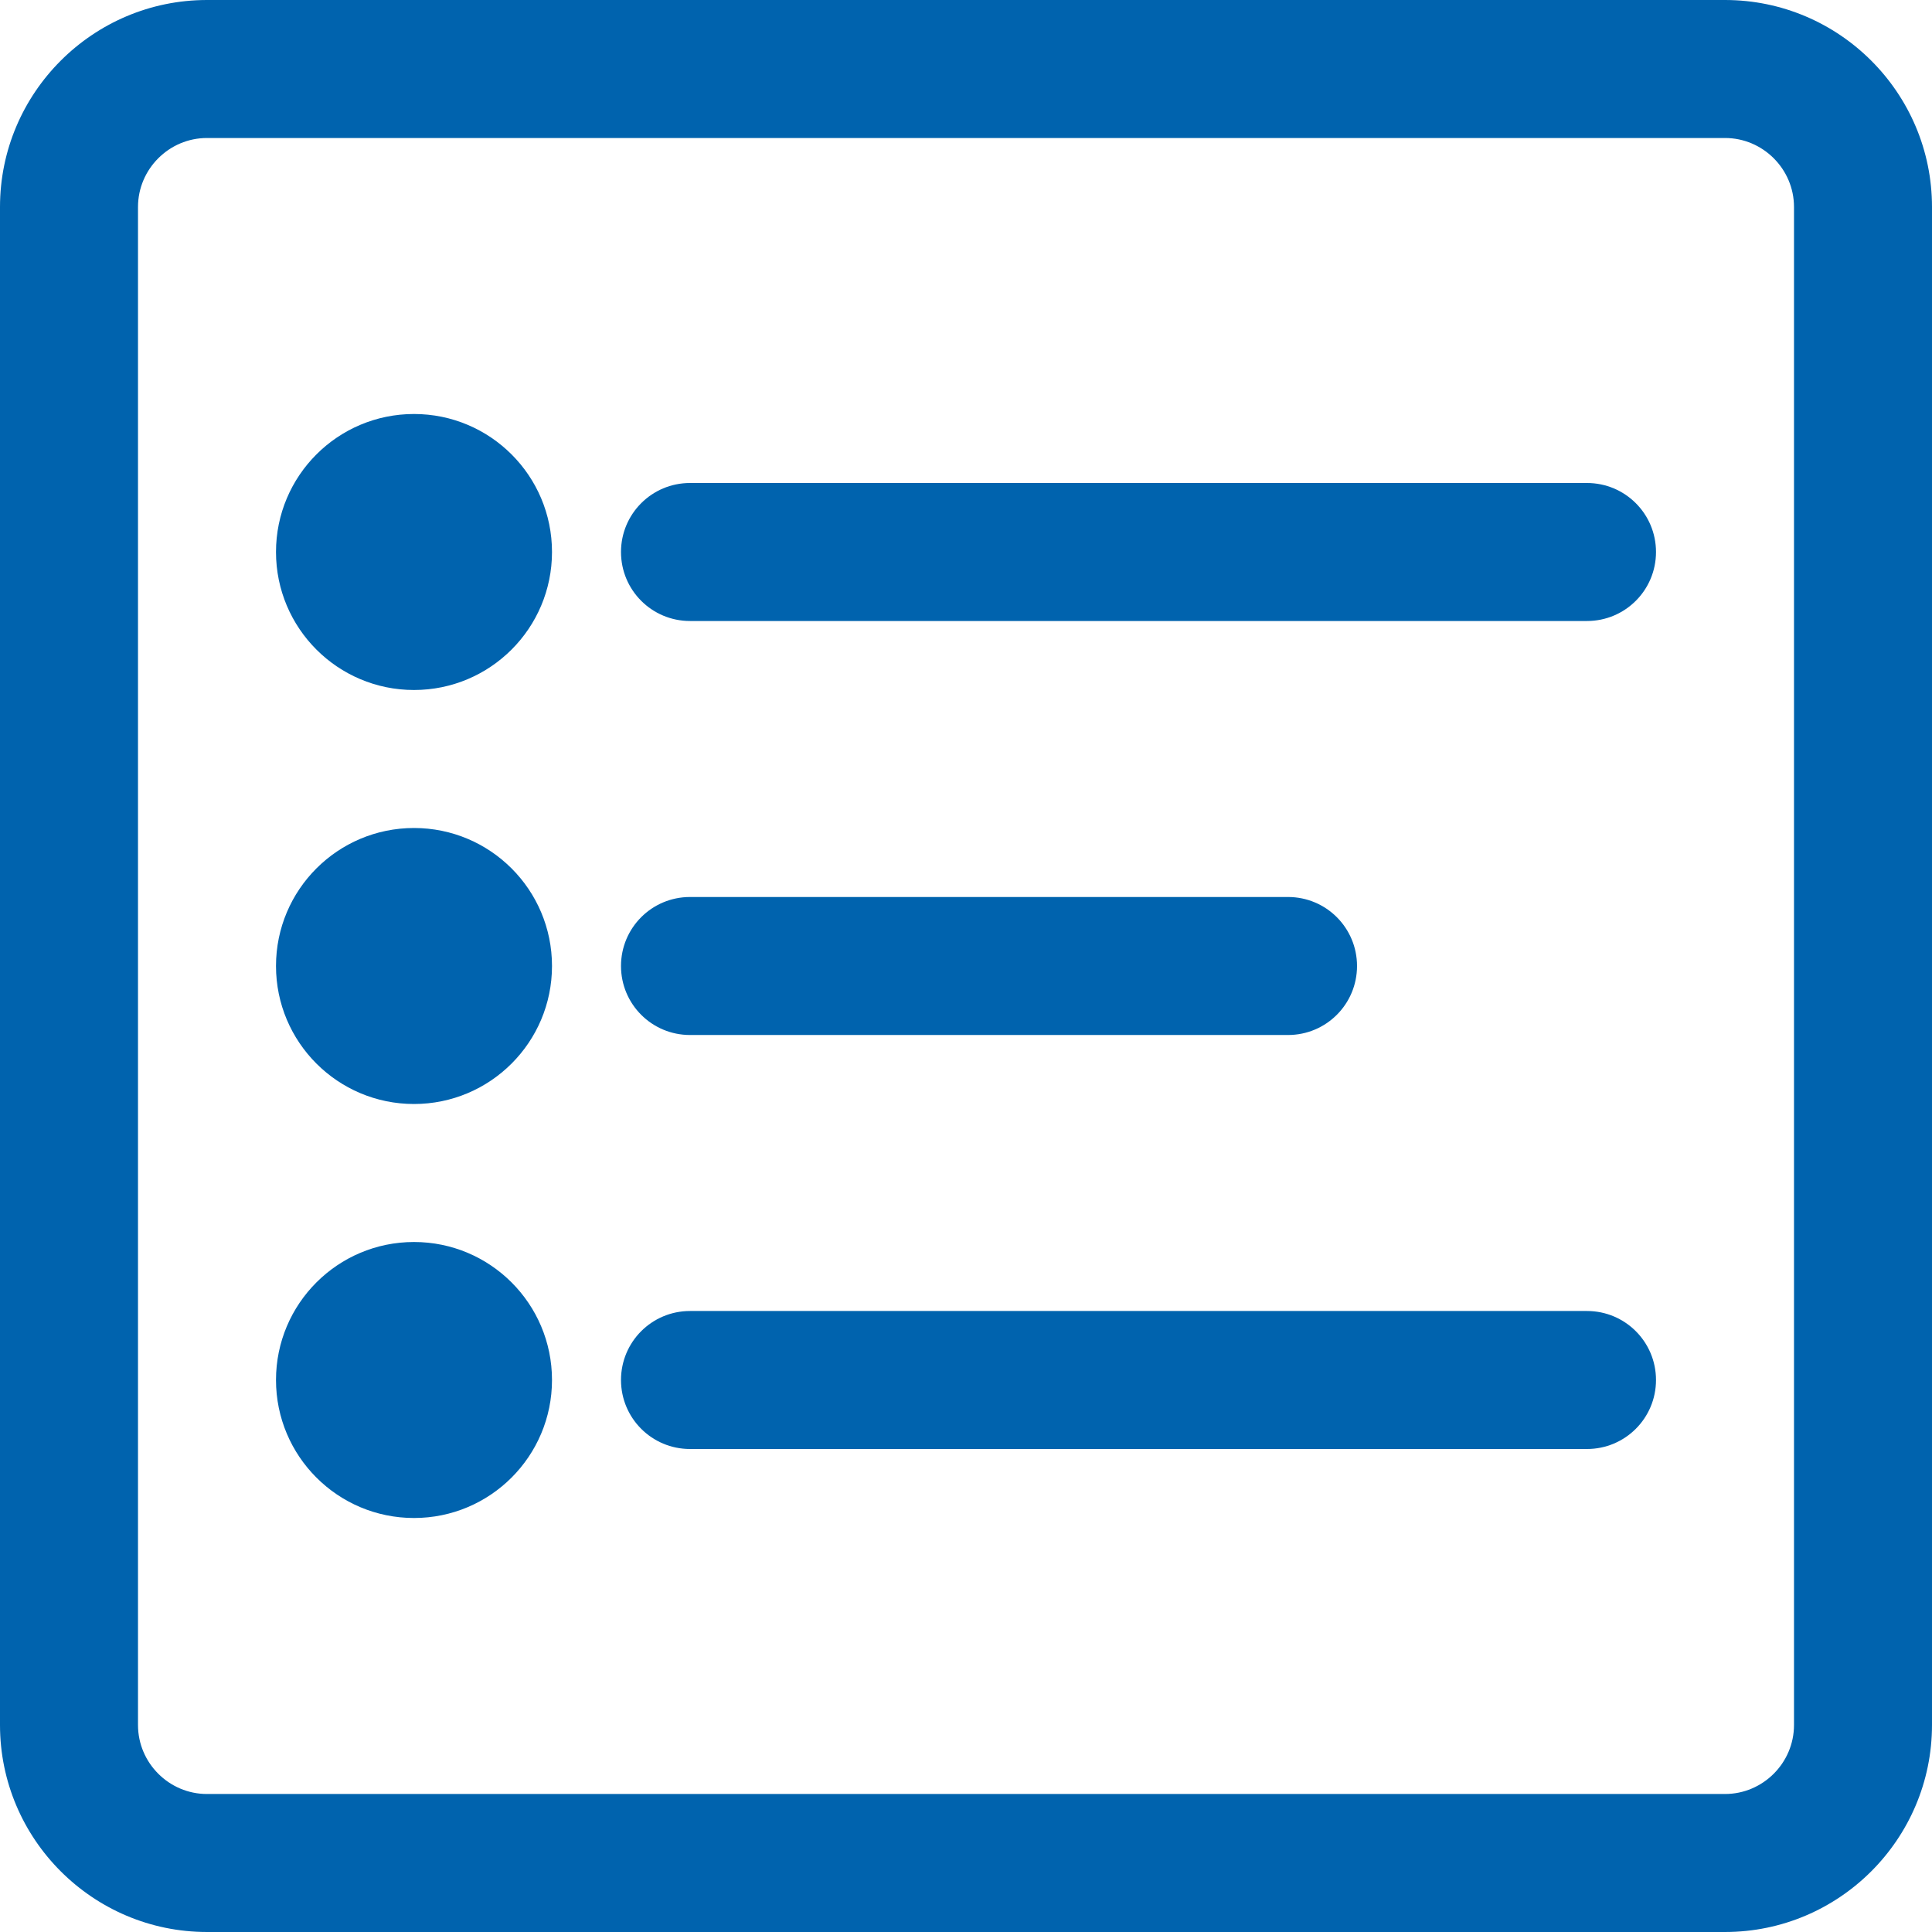 <?xml version="1.0" encoding="utf-8"?>
<!-- Generator: Adobe Illustrator 16.0.0, SVG Export Plug-In . SVG Version: 6.00 Build 0)  -->
<!DOCTYPE svg PUBLIC "-//W3C//DTD SVG 1.1//EN" "http://www.w3.org/Graphics/SVG/1.1/DTD/svg11.dtd">
<svg version="1.1" id="Layer_1" xmlns="http://www.w3.org/2000/svg" xmlns:xlink="http://www.w3.org/1999/xlink" x="0px" y="0px"
	 width="28px" height="28px" viewBox="0 0 28 28" enable-background="new 0 0 28 28" xml:space="preserve">
<g>
	<g>
		<path fill="#0063AE" d="M25,2c0.55,0,1,0.45,1,1v22c0,0.55-0.45,1-1,1H3c-0.55,0-1-0.45-1-1V3c0-0.55,0.45-1,1-1H25 M25,0H3
			C1.346,0,0,1.346,0,3v22c0,1.654,1.346,3,3,3h22c1.654,0,3-1.346,3-3V3C28,1.346,26.654,0,25,0L25,0z"/>
	</g>
	<g>
		<circle fill="#0063AE" cx="6" cy="8" r="2"/>
	</g>
	<g>
		<path fill="#0063AE" d="M23,9H10C9.447,9,9,8.553,9,8s0.447-1,1-1h13c0.553,0,1,0.447,1,1S23.553,9,23,9z"/>
	</g>
	<g>
		<circle fill="#0063AE" cx="6" cy="14" r="2"/>
	</g>
	<g>
		<path fill="#0063AE" d="M18.667,15H10c-0.553,0-1-0.447-1-1s0.447-1,1-1h8.667c0.553,0,1,0.447,1,1S19.22,15,18.667,15z"/>
	</g>
	<g>
		<circle fill="#0063AE" cx="6" cy="20" r="2"/>
	</g>
	<g>
		<path fill="#0063AE" d="M23,21H10c-0.553,0-1-0.447-1-1s0.447-1,1-1h13c0.553,0,1,0.447,1,1S23.553,21,23,21z"/>
	</g>
</g>
</svg>

